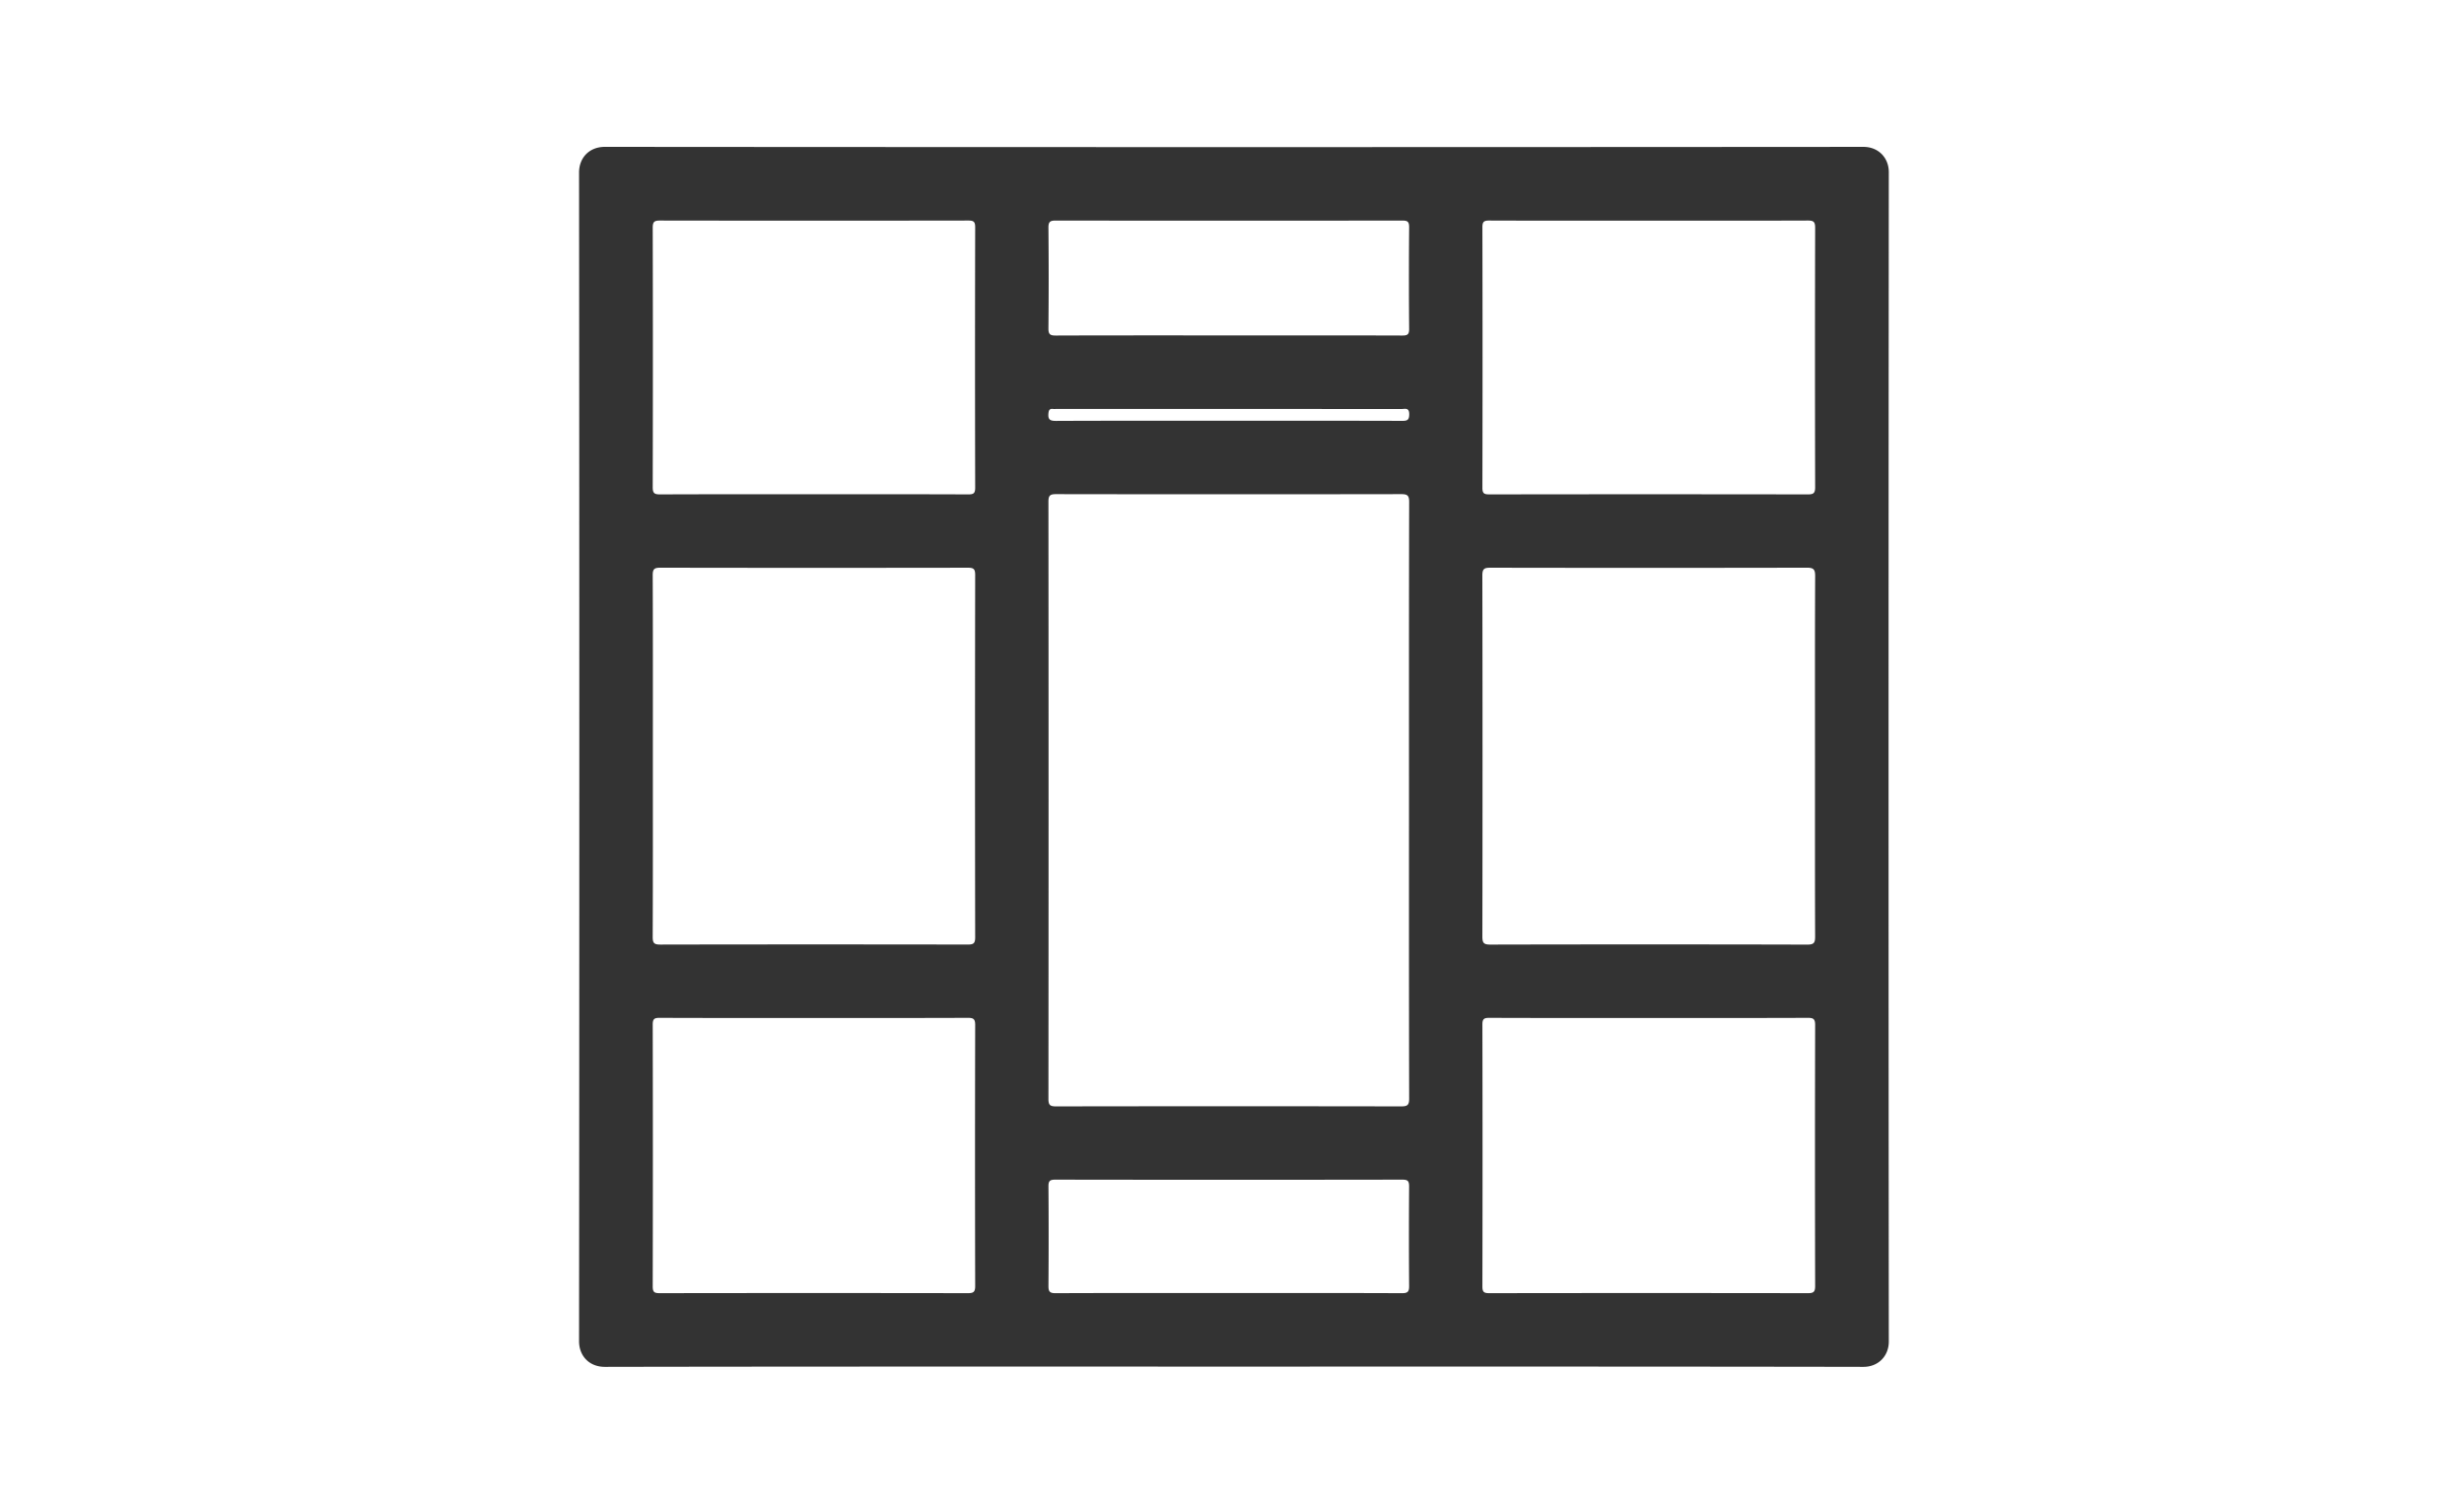 <?xml version="1.0" standalone="no"?><!DOCTYPE svg PUBLIC "-//W3C//DTD SVG 1.1//EN" "http://www.w3.org/Graphics/SVG/1.1/DTD/svg11.dtd"><svg class="icon" width="200px" height="122.27px" viewBox="0 0 1675 1024" version="1.1" xmlns="http://www.w3.org/2000/svg"><path fill="#333333" d="M1266.672 99.832c-285.161 0.217-570.314 0.217-855.474-0.008-10.589-0.008-17.563 7.401-17.555 17.447 0.225 264.828 0.225 529.648 0 794.477-0.008 9.953 6.889 17.455 17.571 17.431 142.491-0.272 284.99-0.178 427.489-0.178 142.662 0 285.324-0.085 427.985 0.178 10.279 0.016 17.307-7.471 17.299-17.199a484919.467 484919.467 0 0 1 0-794.973c0.008-9.619-6.92-17.183-17.315-17.175z m-254.224 50.083c36.166 0.14 72.332 0.085 108.497 0.085 36.003 0 71.998 0.054 107.993-0.085 3.786-0.016 4.988 0.784 4.98 4.833-0.147 58.833-0.147 117.659 0 176.493 0.008 4.049-1.187 4.841-4.98 4.833-72.161-0.109-144.33-0.109-216.491 0-3.623 0.008-4.74-0.721-4.724-4.585 0.14-58.996 0.14-117.993 0-176.989-0.008-3.848 1.094-4.6 4.724-4.585z m-294.749 0.008c78.499 0.109 156.99 0.109 235.489 0 3.623-0.008 4.763 0.721 4.732 4.585a3933.727 3933.727 0 0 0 0 68.996c0.031 3.863-1.109 4.6-4.732 4.585-39.331-0.132-78.662-0.085-117.993-0.085-39.168 0-78.328-0.054-117.496 0.085-3.786 0.016-5.027-0.776-4.988-4.833 0.217-22.831 0.217-45.669 0-68.492-0.039-4.073 1.202-4.848 4.988-4.841z m-273.982 4.825c-0.008-4.057 1.195-4.841 4.98-4.833 69.834 0.109 139.66 0.109 209.493 0 3.631-0.008 4.732 0.737 4.724 4.585-0.14 58.996-0.14 117.993 0 176.989 0.008 3.856-1.102 4.6-4.724 4.585-34.994-0.14-69.997-0.085-104.999-0.085-34.832 0-69.663-0.062-104.495 0.085-3.793 0.016-4.988-0.791-4.98-4.841 0.147-58.818 0.147-117.651 0-176.485z m-0.008 236.257c-0.016-4.259 1.179-5.104 5.236-5.097 69.663 0.132 139.326 0.124 208.989 0.016 3.793-0.008 4.98 0.791 4.973 4.841a76783.856 76783.856 0 0 0 0 246.489c0.008 4.049-1.195 4.841-4.98 4.833-69.663-0.109-139.326-0.116-208.989 0.016-4.073 0.008-5.252-0.846-5.236-5.104 0.178-41.162 0.109-82.331 0.109-123.493 0.008-40.836 0.078-81.672-0.101-122.5z m219.206 483.243c0.008 4.049-1.195 4.841-4.98 4.833-69.834-0.109-139.66-0.109-209.493 0-3.631 0.008-4.732-0.729-4.724-4.585 0.14-59.33 0.14-118.66 0-177.99-0.008-3.856 1.102-4.6 4.724-4.585 34.994 0.14 69.997 0.085 104.999 0.085 34.832 0 69.663 0.054 104.495-0.085 3.793-0.016 4.988 0.784 4.98 4.833-0.14 59.167-0.14 118.326 0 177.493z m294.99-0.124c0.031 3.801-0.807 4.996-4.848 4.973-39.331-0.171-78.662-0.101-117.993-0.101-39.168 0-78.328-0.07-117.496 0.101-4.057 0.016-4.864-1.195-4.841-4.98 0.171-22.497 0.171-44.994 0-67.499-0.031-3.638 0.752-4.724 4.592-4.717 78.662 0.124 157.324 0.124 235.985 0 3.856-0.008 4.616 1.094 4.592 4.724-0.163 22.505-0.163 45.002 0.008 67.499z m0.031-127.379c0.016 4.538-1.241 5.36-5.5 5.353a69493.628 69493.628 0 0 0-234.496 0c-4.065 0.008-5.236-0.846-5.229-5.097 0.124-135.331 0.124-270.662 0-405.993 0-4.259 1.164-5.104 5.229-5.104 78.165 0.132 156.331 0.132 234.496 0 4.251-0.008 5.508 0.815 5.5 5.353-0.171 67.662-0.116 135.331-0.116 202.992 0 67.499-0.054 134.997 0.116 202.496z m-4.755-460.66c-39.463-0.132-78.918-0.078-118.381-0.078-38.959 0-77.925-0.07-116.883 0.101-4.096 0.016-5.616-0.877-5.205-5.128 0.233-2.436 0.97-3.258 3.25-2.979 0.659 0.078 1.334 0.008 1.994 0.008 78.258 0 156.509 0 234.768 0.023 2.397 0 5.267-1.133 5.252 3.506-0.008 3.871-1.21 4.554-4.794 4.546z m280.739 588.164c0.008 4.057-1.195 4.841-4.98 4.833-72.161-0.109-144.33-0.109-216.491 0-3.631 0.008-4.732-0.737-4.724-4.585 0.14-59.33 0.14-118.66 0-177.99-0.008-3.856 1.102-4.6 4.724-4.585 36.166 0.14 72.332 0.085 108.497 0.085 36.003 0 71.998 0.054 107.993-0.085 3.793-0.016 4.988 0.791 4.98 4.841-0.147 59.159-0.147 118.326 0 177.486z m-0.101-360.184c0 40.828-0.054 81.664 0.085 122.492 0.016 4.112-0.597 5.585-5.275 5.57-71.827-0.186-143.663-0.171-215.49-0.016-4.391 0.008-5.438-1.024-5.43-5.423 0.147-81.835 0.155-163.662-0.016-245.488-0.008-4.67 1.443-5.291 5.562-5.283 71.664 0.124 143.329 0.132 214.993-0.016 4.546-0.008 5.702 1.117 5.679 5.671-0.186 40.828-0.109 81.656-0.109 122.492z" /></svg>